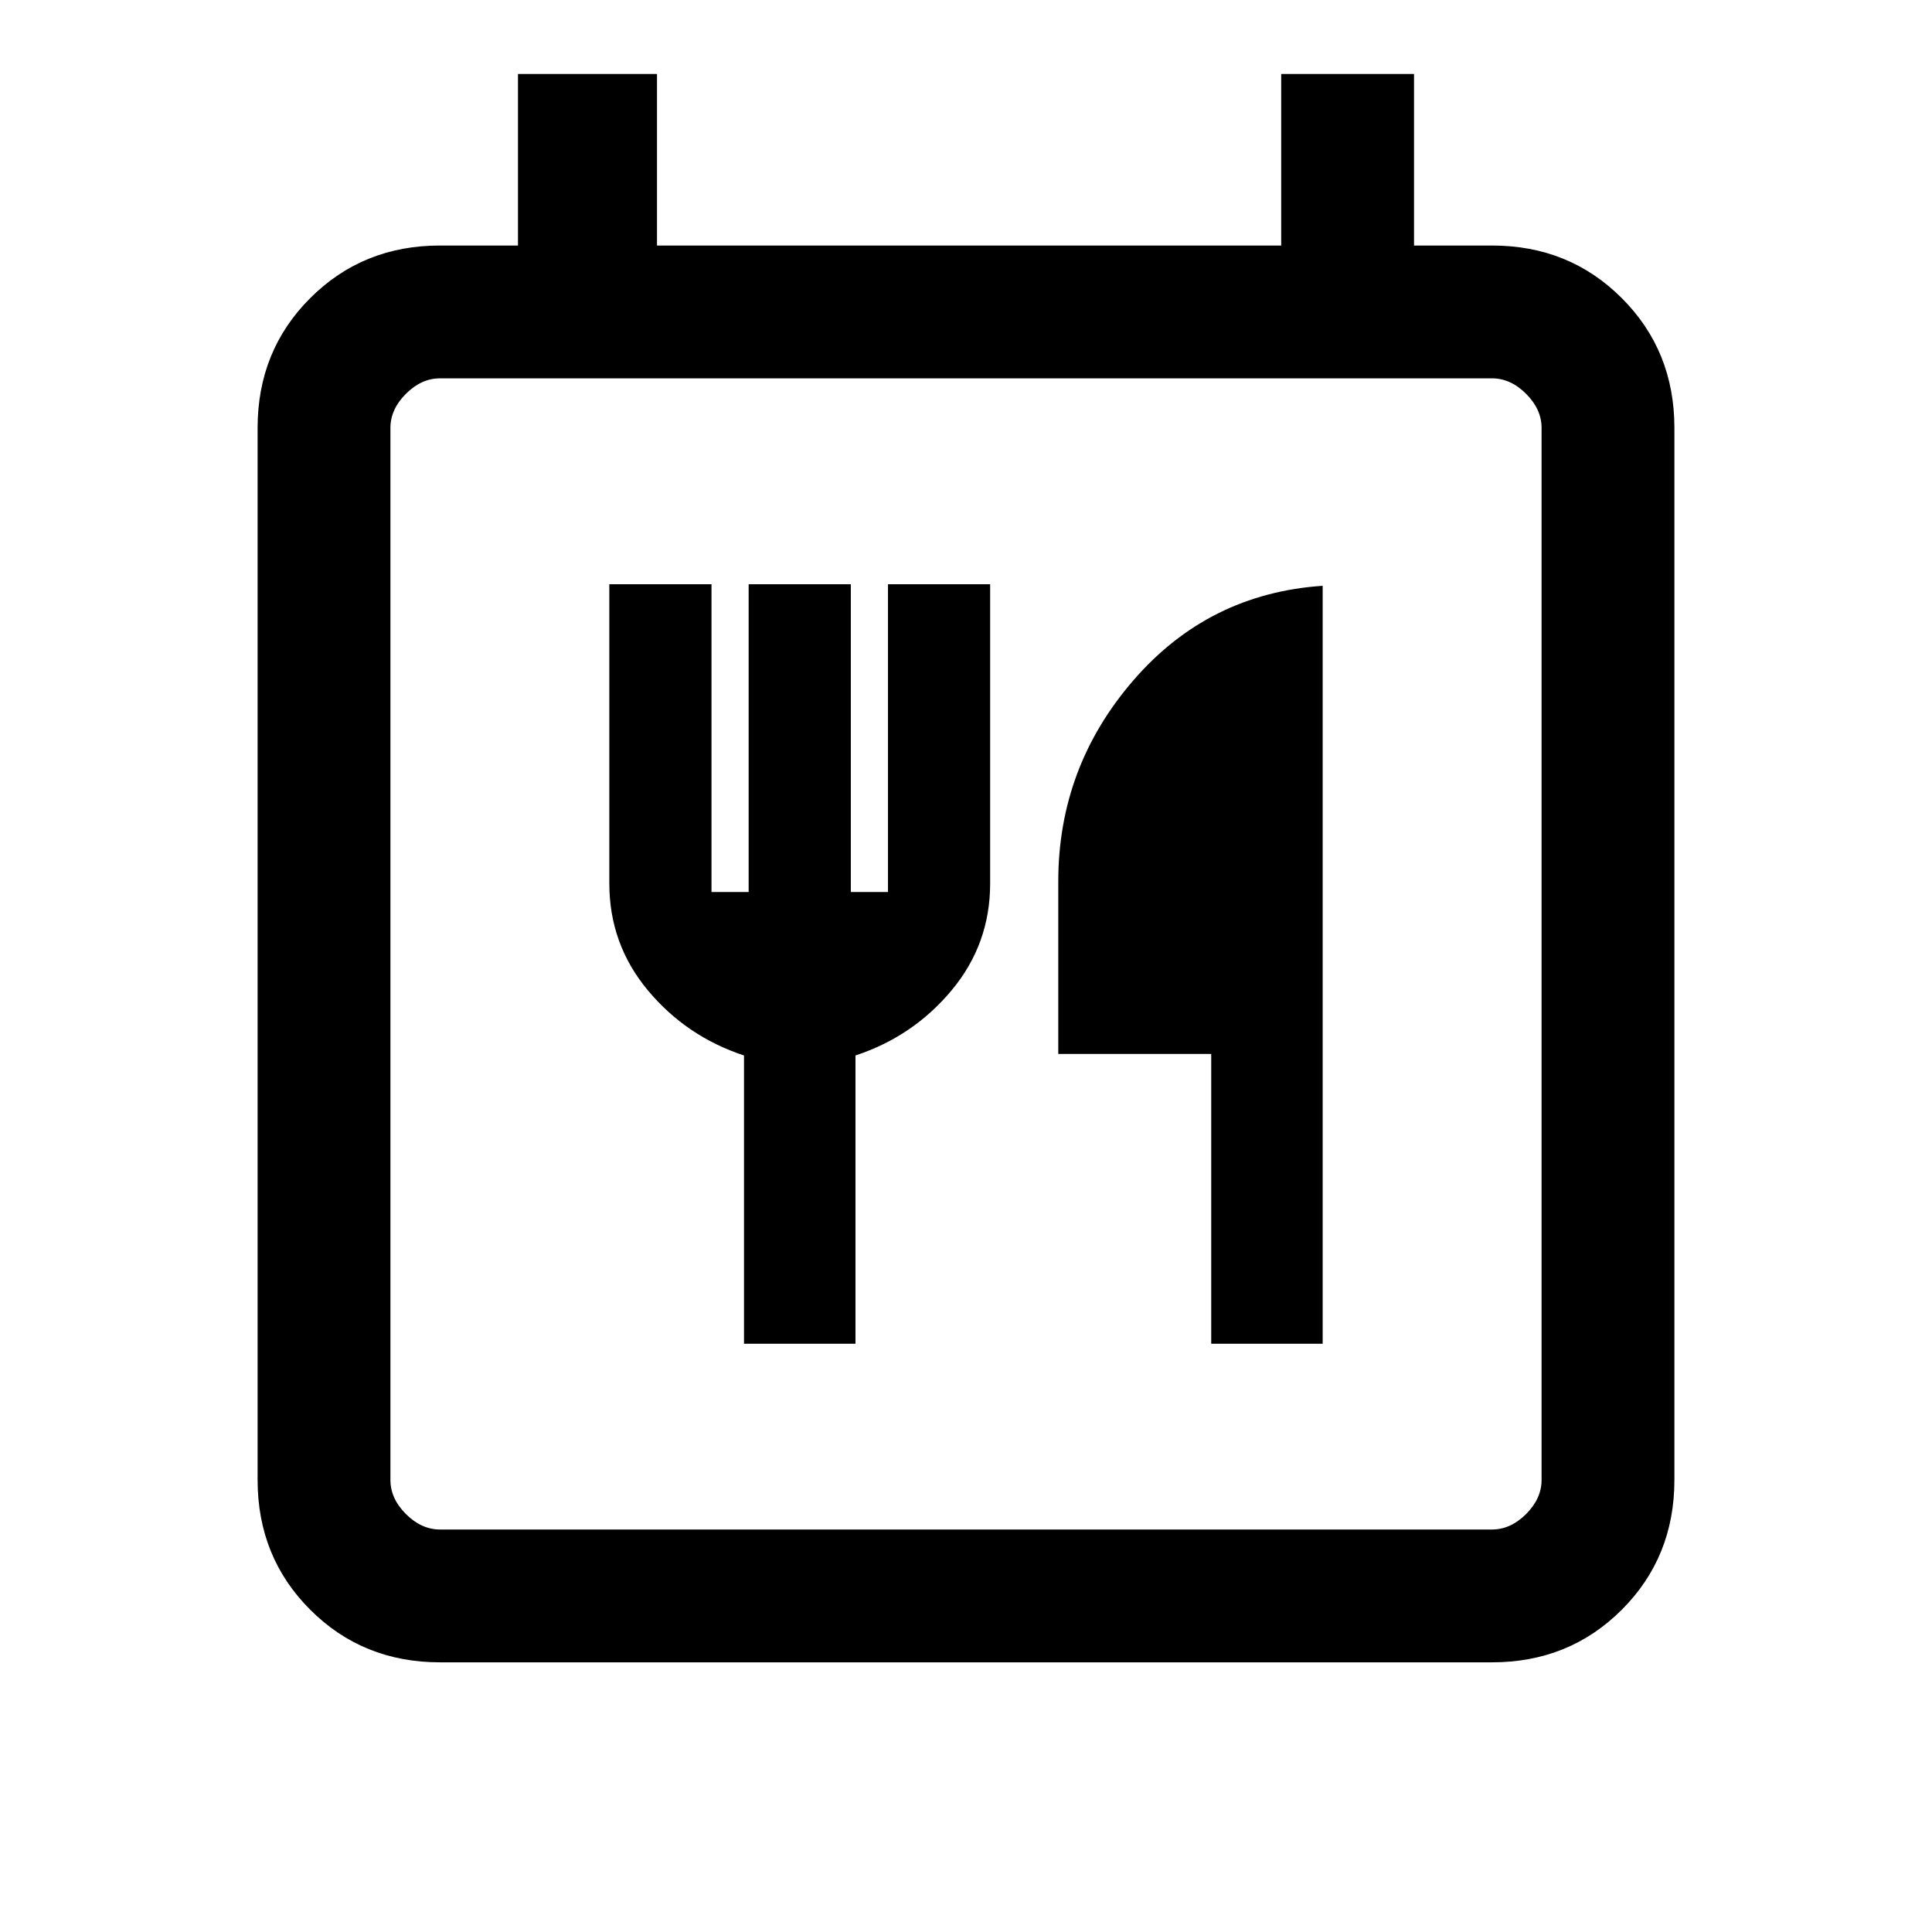 <svg xmlns="http://www.w3.org/2000/svg" height="24" viewBox="0 -960 960 960" width="24"><path d="M218.62-134q-38.35 0-64.48-26.14Q128-186.27 128-224.62v-522.76q0-38.35 26.14-64.48Q180.27-838 218.62-838h38.76v-85.23h69.08V-838h310.16v-85.23h66V-838h38.76q38.35 0 64.48 26.14Q832-785.73 832-747.38v522.76q0 38.35-26.14 64.48Q779.73-134 741.38-134H218.62ZM766-224.62v-522.76q0-9.24-7.69-16.93-7.69-7.69-16.93-7.69H218.62q-9.24 0-16.93 7.69-7.69 7.69-7.69 16.93v522.76q0 9.24 7.69 16.93 7.69 7.69 16.93 7.69h522.76q9.24 0 16.93-7.69 7.69-7.69 7.69-16.93Zm-396.31-67.69h55.39v-143.23q28.69-9.46 47.8-32.41Q492-490.91 492-521v-148.69h-50.77v152.92h-18.46v-152.92H372v152.92h-18.46v-152.92h-50.77V-521q0 30.09 19.11 53.05Q341-445 369.69-435.54v143.23Zm232.16 0h55.38v-376.61q-56.77 3.84-94.08 47-37.3 43.15-37.3 99.92v85.69h76v144ZM194-224.62V-200v-572 547.38Z"/></svg>